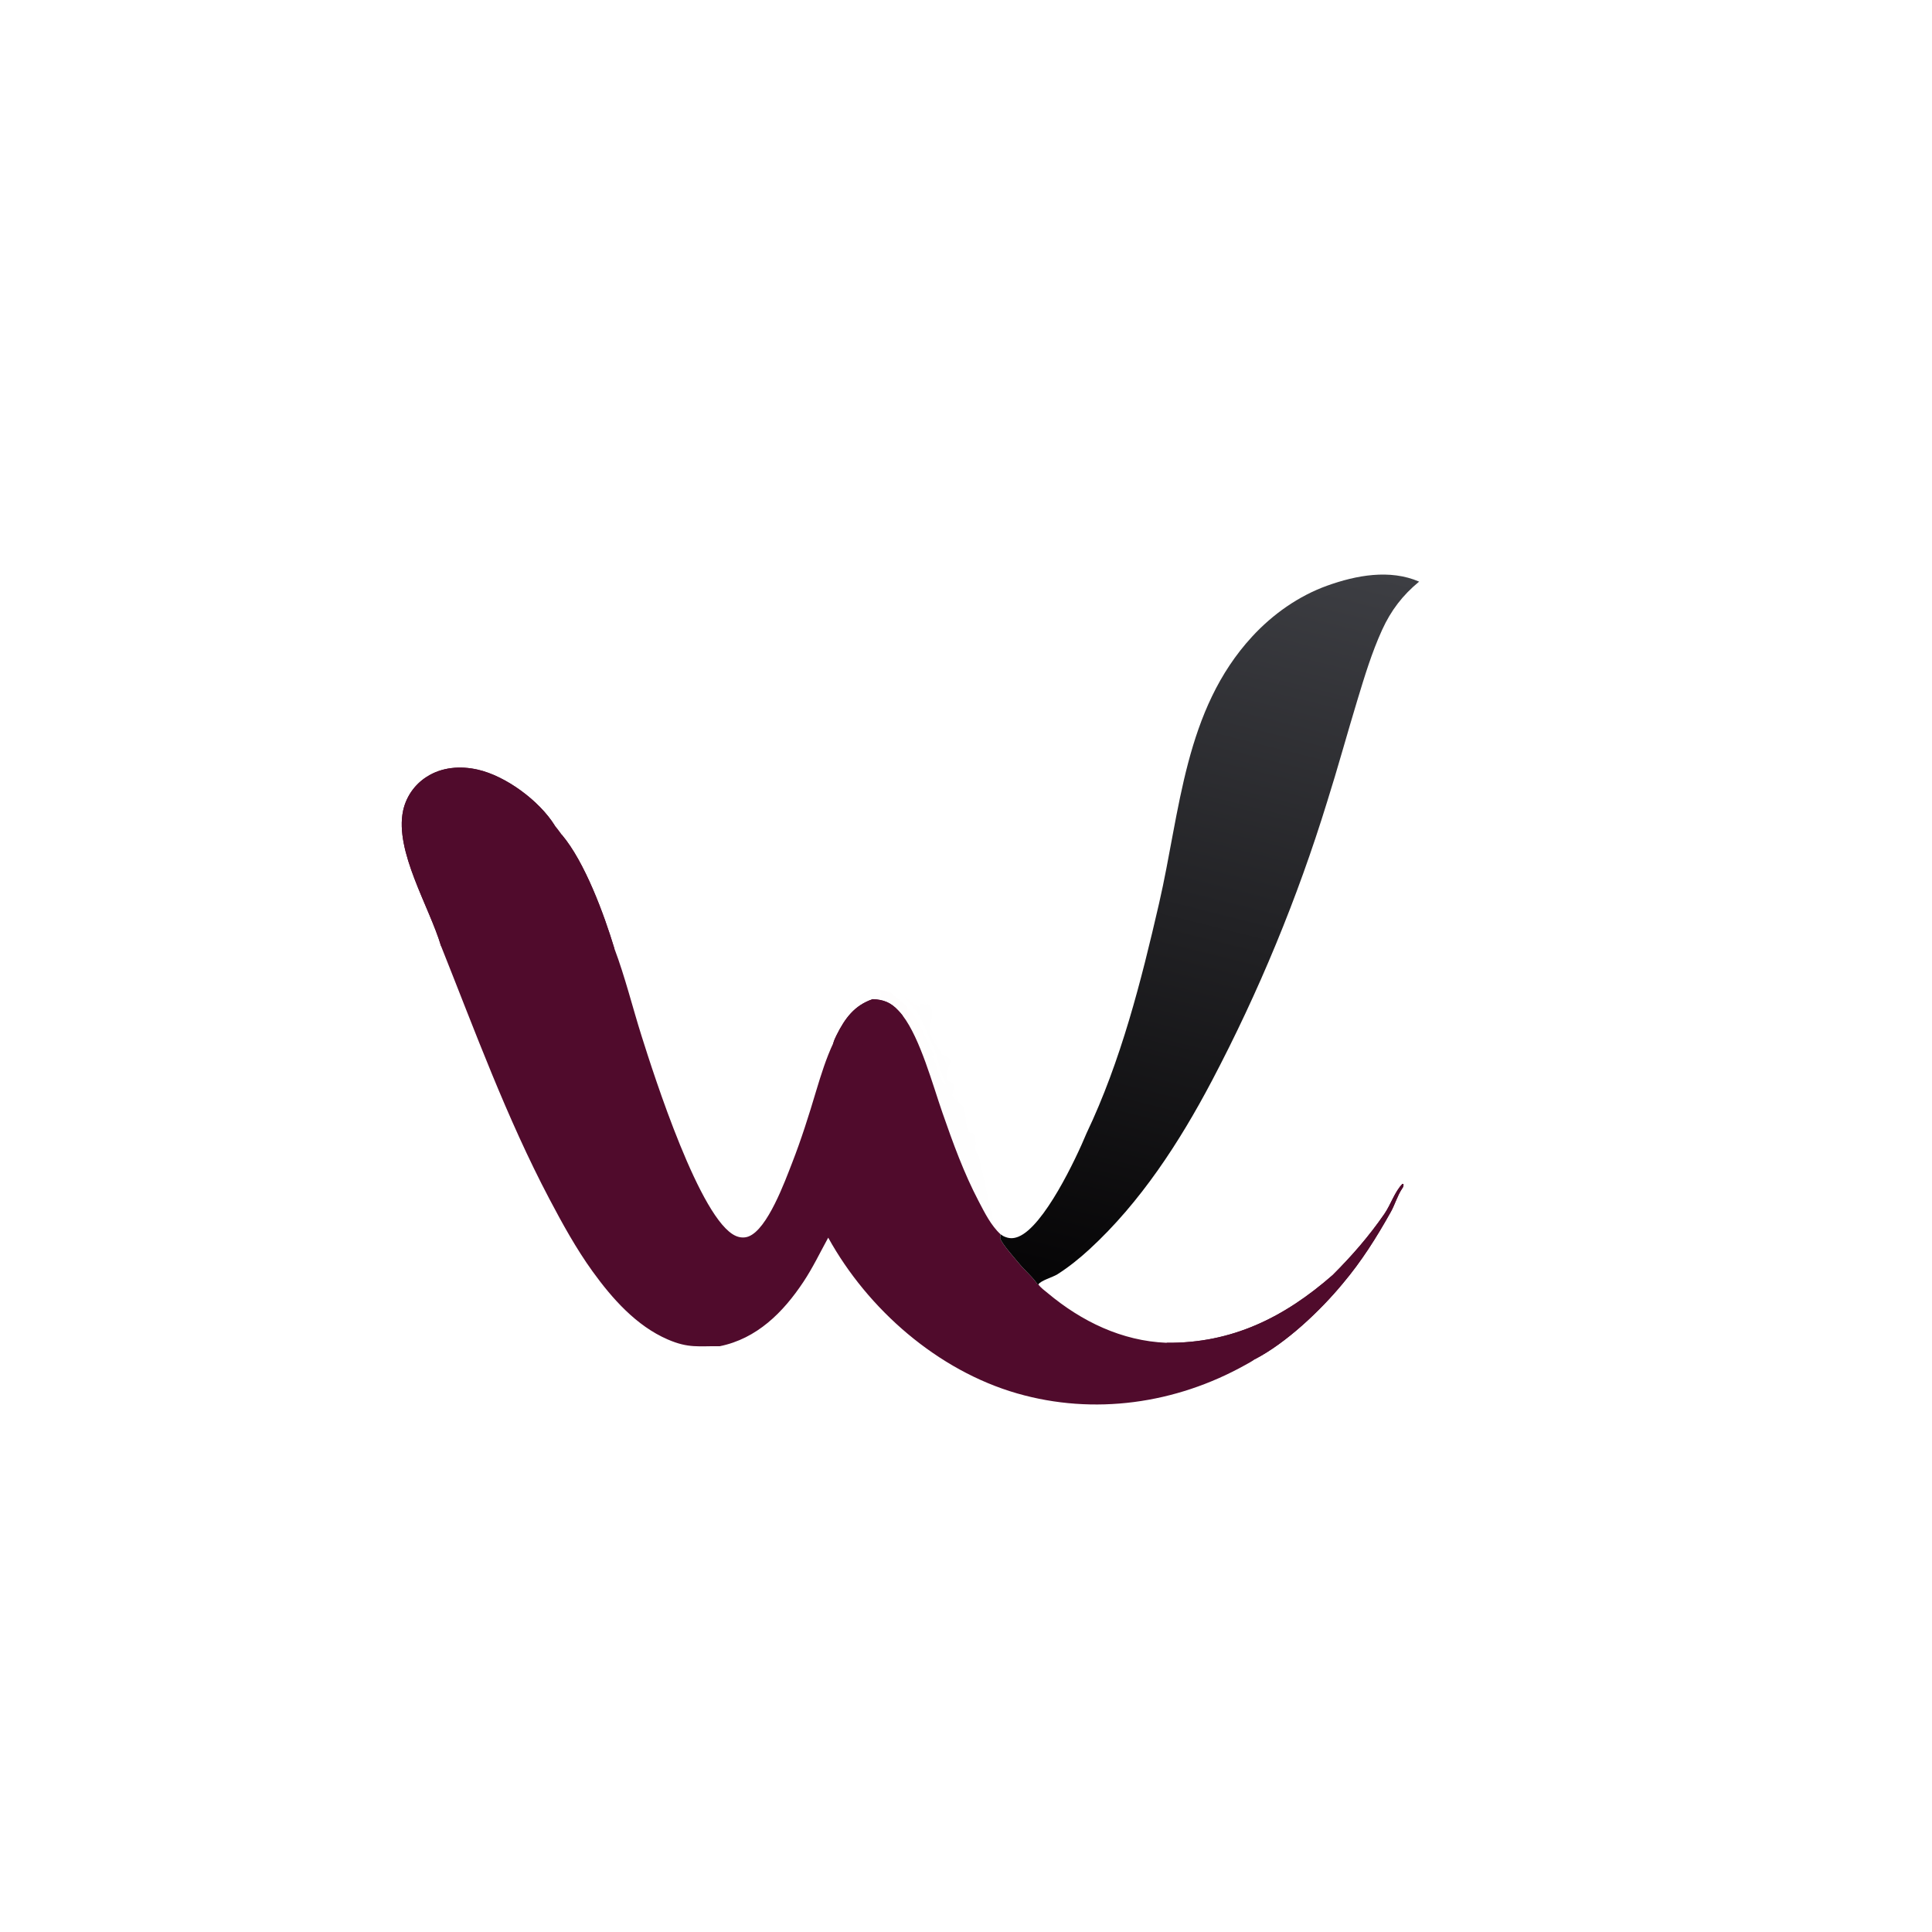 <?xml version="1.0" encoding="utf-8" ?>
<svg xmlns="http://www.w3.org/2000/svg" xmlns:xlink="http://www.w3.org/1999/xlink" width="3000" height="3000">
	<path fill="#500B2C" d="M684.816 1468.92C666.713 1407.86 612.6 1321.68 625.914 1258.94Q626.13 1257.93 626.371 1256.93Q626.611 1255.93 626.877 1254.93Q627.143 1253.93 627.433 1252.94Q627.723 1251.95 628.038 1250.97Q628.353 1249.99 628.692 1249.01Q629.031 1248.04 629.394 1247.08Q629.758 1246.11 630.145 1245.15Q630.532 1244.2 630.943 1243.25Q631.354 1242.31 631.788 1241.37Q632.222 1240.44 632.679 1239.51Q633.136 1238.59 633.616 1237.67Q634.097 1236.76 634.599 1235.86Q635.102 1234.96 635.627 1234.07Q636.152 1233.18 636.698 1232.31Q637.245 1231.44 637.814 1230.57Q638.382 1229.71 638.971 1228.87Q639.561 1228.02 640.171 1227.19Q640.782 1226.36 641.413 1225.54Q642.043 1224.73 642.694 1223.93Q643.345 1223.13 644.016 1222.34Q644.687 1221.56 645.377 1220.79Q646.067 1220.03 646.775 1219.28Q647.484 1218.53 648.211 1217.8Q648.938 1217.07 649.684 1216.35Q650.429 1215.64 651.191 1214.94Q651.954 1214.25 652.734 1213.58Q653.513 1212.9 654.309 1212.24Q655.105 1211.59 655.918 1210.95Q656.73 1210.32 657.558 1209.7Q658.385 1209.09 659.228 1208.49Q660.071 1207.9 660.928 1207.33Q661.786 1206.75 662.657 1206.2C686.134 1191.05 714.945 1189.01 741.714 1195.06C785.699 1205 837.362 1243.45 861.119 1281.37C864.965 1286.23 868.784 1291.06 872.35 1296.13C908.324 1338.72 938.02 1420.13 954.028 1472.88C970.628 1516.92 982.104 1563.89 996.281 1608.83C1015.49 1669.73 1087.45 1895.26 1142.61 1919.16C1149.06 1921.95 1156 1922.5 1162.61 1919.88C1192.04 1908.25 1218.87 1834.22 1229.89 1806.01C1244.08 1769.71 1256.18 1731.45 1267.28 1694.09C1274.83 1669.12 1282.82 1643.38 1293.93 1619.75C1295.11 1615.49 1297.04 1611.35 1299.01 1607.4C1312.08 1581.28 1326.64 1561.2 1355.12 1551.5C1372.09 1552.15 1383.47 1556.74 1395.15 1569.43C1397.44 1571.92 1399.66 1574.43 1401.75 1577.1C1428.91 1612.59 1448.42 1684.82 1463.5 1728.08C1479.85 1774.99 1496.62 1821.38 1519.76 1865.48C1529.06 1883.2 1538.81 1903.03 1553.78 1916.7C1553.64 1918.1 1552.78 1921.93 1553.14 1923.1C1555.68 1931.54 1576.33 1954.49 1582.86 1962.49C1590.96 1972.43 1604.76 1984.11 1611.09 1994.42L1612.33 1994.46C1616.2 1999.76 1621.76 2003.7 1626.8 2007.85C1679.39 2051.87 1741.9 2082.27 1811.31 2085.08C1912.95 2086.16 1994.46 2045.54 2069.47 1979.78C2099.25 1950.02 2125.83 1919.54 2149.73 1884.87C2159.49 1870.72 2166 1849.79 2177.88 1838.16L2179.38 1838.98C2179.46 1842.66 2178.64 1843.43 2176.72 1846.36C2169.85 1856.81 2165.82 1870.85 2159.54 1882.05C2137.35 1921.62 2114.24 1958.44 2084.91 1993.19C2050.16 2035.21 1997.41 2085.21 1948.56 2110.58C1943.87 2114.04 1938.64 2116.73 1933.55 2119.57C1825.65 2179.72 1698.87 2198.04 1579.38 2163.66C1456.16 2128.2 1347.61 2033.34 1286.06 1921.82C1273.31 1945.02 1262.21 1968.39 1247.5 1990.54C1216 2037.97 1175.17 2078.76 1117.62 2090.4C1084.59 2089.93 1069.34 2093.97 1036.73 2079.85C988.142 2058.82 950.569 2016.42 920.155 1974.26C894.709 1939 873.38 1900.23 853.13 1861.8C786.574 1735.5 737.62 1601.23 684.816 1468.92Z"/>
	<path fill="#500B2C" d="M684.816 1468.92C666.713 1407.86 612.6 1321.68 625.914 1258.94Q626.13 1257.93 626.371 1256.93Q626.611 1255.93 626.877 1254.93Q627.143 1253.93 627.433 1252.94Q627.723 1251.95 628.038 1250.97Q628.353 1249.99 628.692 1249.01Q629.031 1248.04 629.394 1247.08Q629.758 1246.11 630.145 1245.15Q630.532 1244.2 630.943 1243.25Q631.354 1242.31 631.788 1241.37Q632.222 1240.44 632.679 1239.51Q633.136 1238.59 633.616 1237.67Q634.097 1236.76 634.599 1235.86Q635.102 1234.96 635.627 1234.07Q636.152 1233.18 636.698 1232.31Q637.245 1231.44 637.814 1230.57Q638.382 1229.71 638.971 1228.87Q639.561 1228.02 640.171 1227.19Q640.782 1226.36 641.413 1225.54Q642.043 1224.73 642.694 1223.93Q643.345 1223.13 644.016 1222.34Q644.687 1221.56 645.377 1220.79Q646.067 1220.03 646.775 1219.28Q647.484 1218.53 648.211 1217.8Q648.938 1217.07 649.684 1216.35Q650.429 1215.64 651.191 1214.94Q651.954 1214.25 652.734 1213.58Q653.513 1212.9 654.309 1212.24Q655.105 1211.59 655.918 1210.95Q656.73 1210.32 657.558 1209.7Q658.385 1209.09 659.228 1208.49Q660.071 1207.9 660.928 1207.33Q661.786 1206.75 662.657 1206.2C686.134 1191.05 714.945 1189.01 741.714 1195.06C785.699 1205 837.362 1243.45 861.119 1281.37L858.827 1284.52C855.731 1284.99 853.986 1284.48 851.043 1283.49L850.506 1285.31C855.787 1291.45 866.159 1301.28 864.366 1310.2C862.514 1319.41 855.516 1324.22 854.088 1335.74L850.529 1339.73L847.335 1336.59L845.779 1337.49L847.177 1341.78L845.793 1343.5L844.582 1340.49L841.67 1341.13L840.352 1343.6C839.113 1345.89 837.822 1347.67 836.035 1349.58C833.258 1349.71 831.698 1349.22 829.144 1348.16C826.706 1350.94 827.189 1354.18 826.844 1357.8L826.606 1354.55C824.218 1354.89 819.854 1354.9 817.777 1355.82C813.423 1357.75 804.608 1367.75 801.701 1371.63C799.494 1374.57 798.097 1377.48 797.335 1381.1C798.073 1383.24 799.723 1385.99 798.815 1388.08L798.123 1386.09L797.099 1387.53L798.791 1388.13L798.278 1386.48L795.771 1386.57L794.063 1385.13L793.436 1385.66L791.674 1382.87L792.236 1383.73L790.672 1385.78L790.517 1390.49L788.341 1388.34C781.705 1392.13 768.055 1398.4 765.831 1405.73C765.451 1406.98 765.172 1408.26 764.868 1409.54L762.938 1411.46L763.414 1410.75L761.158 1411.05L758.501 1409.45C753.933 1413.26 753.486 1417.25 752.975 1422.85C752.572 1427.28 753.436 1428.62 750.051 1431.55L742.545 1432.04L740.589 1434.95C743.817 1441.05 750.22 1434.75 748.145 1445.57C742.948 1448.05 738.916 1444.17 737.15 1450.75C736.469 1453.28 736.685 1456.72 736.613 1459.37C733.201 1461.72 731.348 1462.33 727.223 1462.67C724.045 1460.63 724.228 1460.09 722.635 1456.86L724.785 1457.5L722.176 1458.18L722.519 1464.06C719.419 1466.74 718.526 1465.91 714.392 1465.64L711.132 1461.06C708.116 1462.05 707.292 1462.45 705.687 1465.47C705.106 1466.56 704.434 1468.57 704.005 1469.79C698.509 1469.79 697.917 1465.13 691.671 1465.43C691.953 1467.84 692.392 1468.99 693.377 1471.15L684.816 1468.92Z"/>
	<path fill="#500B2C" d="M2069.47 1979.78C2099.25 1950.02 2125.83 1919.54 2149.73 1884.87C2159.49 1870.72 2166 1849.79 2177.88 1838.16L2179.38 1838.98C2179.46 1842.66 2178.64 1843.43 2176.72 1846.36C2169.85 1856.81 2165.82 1870.85 2159.54 1882.05C2137.35 1921.62 2114.24 1958.44 2084.91 1993.19C2050.16 2035.21 1997.41 2085.21 1948.56 2110.58C1948.57 2108.35 1948.69 2105.04 1950.21 2103.23C1957.06 2095.07 1971.79 2089.02 1980.65 2082.63C2000.32 2068.46 2068.35 2012.57 2075.5 1993.82C2076.86 1990.24 2077.69 1988.49 2075.99 1984.85C2063.62 1992.36 2052.87 2004.5 2040.9 2013.08C1991.19 2048.68 1934.46 2079.85 1872.92 2087.83C1861.8 2089.27 1818.79 2090.93 1811.31 2085.08C1912.95 2086.16 1994.46 2045.54 2069.47 1979.78Z"/>
	<path fill="#500B2C" d="M1355.12 1551.5C1372.09 1552.15 1383.47 1556.74 1395.15 1569.43C1397.44 1571.92 1399.66 1574.43 1401.75 1577.1C1399.86 1580.53 1397.89 1582.64 1395.16 1585.37C1392.33 1581.7 1392.35 1576.53 1391.75 1572.06L1387.36 1572.59L1390.3 1569.03C1381.2 1578.25 1391.01 1617.95 1375.17 1618.48C1372.05 1618.58 1370.46 1617.59 1367.79 1616.25C1365.87 1615.29 1366.82 1615.69 1364.44 1614.99L1362.02 1619.29C1358.51 1620.17 1360.49 1619.96 1356.95 1619.71C1341.4 1618.61 1332.26 1630.35 1318.46 1614.95C1315.12 1611.23 1313.76 1606.76 1314.16 1601.81C1314.41 1598.71 1315.27 1595.87 1316.2 1592.92C1303.5 1602.67 1303.97 1622.6 1295.18 1634.51L1294.15 1631.17L1294.07 1632.42C1293.75 1628.14 1293.75 1624.04 1293.93 1619.75C1295.11 1615.49 1297.04 1611.35 1299.01 1607.4C1312.08 1581.28 1326.64 1561.2 1355.12 1551.5Z"/>
	<path fill="#500B2C" d="M872.35 1296.13C908.324 1338.72 938.02 1420.13 954.028 1472.88C952.331 1473.47 950.887 1474.36 949.322 1475.23C948.972 1476.42 948.44 1478.1 948.261 1479.28C947.63 1483.46 948.257 1484.01 950.571 1487.31L949.258 1488.1C947.201 1486.43 946.912 1486.63 946.081 1483.93C943.311 1474.91 942.426 1465.1 940.184 1455.88C936.321 1440.01 929.507 1421.1 922.381 1406.39C921.799 1408.09 921.058 1409.68 920.326 1411.32C911.465 1393.74 903.514 1373.12 895.517 1354.89C896.071 1351.94 896.939 1347.78 896.584 1344.76C895.017 1331.43 870.06 1316.79 872.35 1296.13Z"/>
	<defs>
		<linearGradient id="gradient_0" gradientUnits="userSpaceOnUse" x1="1729.218" y1="2013.287" x2="2018.186" y2="859.338">
			<stop offset="0" stop-color="#060506"/>
			<stop offset="1" stop-color="#3D3E43"/>
		</linearGradient>
	</defs>
	<path fill="url(#gradient_0)" d="M1687.16 1759.73C1740.61 1647.53 1771.98 1523.61 1799.75 1402.97C1832.91 1258.97 1838.95 1102.76 1944.48 988.312C1976.34 953.768 2016.42 925.393 2060.79 909.445C2105.83 893.256 2158.12 883.467 2203.62 903.135C2177.97 924.251 2159.88 947.889 2146.08 978.19C2130.02 1013.46 2119.03 1049.93 2107.79 1086.9C2091.79 1139.48 2077.34 1192.57 2060.78 1244.96Q2052.13 1273.04 2042.83 1300.91Q2033.54 1328.79 2023.59 1356.44Q2013.65 1384.08 2003.07 1411.49Q1992.48 1438.9 1981.26 1466.06Q1970.04 1493.22 1958.2 1520.11Q1946.35 1546.99 1933.88 1573.6Q1921.41 1600.21 1908.33 1626.51Q1895.24 1652.82 1881.55 1678.82C1831.67 1773.39 1770.89 1867.03 1691.8 1939.77C1676.44 1953.9 1659.47 1967.64 1641.78 1978.82C1634.88 1983.18 1616.19 1988.32 1612.33 1994.46L1611.09 1994.42C1604.76 1984.11 1590.96 1972.43 1582.86 1962.49C1576.33 1954.49 1555.68 1931.54 1553.14 1923.1C1552.78 1921.93 1553.64 1918.1 1553.78 1916.7L1557.88 1919.33C1558.25 1919.51 1558.6 1919.71 1558.98 1919.88C1566.75 1923.4 1573.36 1923.56 1581.35 1920.34C1621.02 1904.37 1670.73 1799.38 1687.16 1759.73Z"/>
	<defs>
		<linearGradient id="gradient_1" gradientUnits="userSpaceOnUse" x1="1531.672" y1="1712.859" x2="1414.339" y2="1739.062">
			<stop offset="0" stop-color="#44001A" stop-opacity="0"/>
			<stop offset="1" stop-color="#7C2A48" stop-opacity="0.008"/>
		</linearGradient>
	</defs>
	<path fill="url(#gradient_1)" d="M1355.12 1551.5L1355.94 1547.16C1359.55 1545.33 1363.34 1546.14 1367.23 1546.46L1368.58 1545C1368.3 1544.41 1367.99 1543.83 1367.73 1543.23C1366.83 1541.16 1366.62 1539.98 1366.54 1537.78C1370.71 1536.91 1379.52 1538.71 1383.16 1541.07C1384.3 1541.81 1385.21 1542.99 1386.14 1543.91C1393.05 1550.68 1401.32 1555.51 1407.99 1562.67C1427.62 1583.75 1437.2 1612.9 1450.37 1638.12C1448.41 1640.13 1449.5 1639.36 1447.14 1640.53C1447.46 1640.95 1447.78 1641.37 1448.09 1641.81C1454.6 1651.04 1458.37 1679.77 1468.14 1684.15L1469.23 1683.67C1468.84 1682.92 1468.45 1682.18 1468.08 1681.44C1463.34 1671.93 1458.62 1657.92 1456.59 1647.49C1453.34 1630.75 1443.01 1613.97 1437.37 1597.78C1433.81 1587.56 1426.99 1575.17 1420.19 1566.77C1415.23 1560.65 1407.13 1553.31 1404.02 1546.31C1404.46 1546.72 1404.9 1547.14 1405.35 1547.54C1410.62 1552.32 1421.87 1562.27 1428.54 1563.52L1426.8 1560.63C1429.26 1559.2 1431.56 1558.2 1434.58 1558.92C1435.52 1559.14 1436.34 1559.75 1437.22 1560.16L1439.53 1558.9C1443 1560.2 1443.91 1560.25 1445.48 1563.89C1450.68 1575.88 1442.24 1593.03 1445.01 1605.33C1447.4 1615.93 1458.46 1627.32 1462.94 1637.71C1468.4 1639.85 1473.47 1641.1 1476.47 1646.37C1474.25 1654.4 1467.79 1670.59 1471.7 1678.01C1474.78 1679.64 1477.62 1681.17 1480.42 1683.28C1482.33 1689.88 1478.71 1694.39 1478.78 1700.59C1478.85 1707.03 1491.84 1712.65 1494.87 1717.8C1501.63 1729.34 1498.19 1746.4 1503.92 1758.2C1507.18 1759.17 1510.2 1759.69 1513.54 1760.16C1516.08 1763.14 1516.86 1764.74 1516.65 1768.77C1516.3 1775.5 1511.88 1784.38 1516.39 1790.31C1517.85 1792.23 1519.46 1793.65 1521.22 1795.29C1531.04 1804.46 1525.02 1824.54 1533.95 1836.74C1538.38 1842.79 1545.75 1858.6 1550.69 1862.59C1550.94 1862.79 1555.17 1863.55 1555.28 1863.57C1555.62 1863.61 1558.44 1863.66 1558.73 1863.67C1562.55 1863.79 1564.18 1864.77 1567.3 1866.87C1568.23 1874.62 1564.44 1882.42 1565.53 1889.69C1566.41 1895.59 1571.28 1899.95 1571.24 1906.19C1569.24 1907.44 1568.51 1907.44 1566.23 1907.62C1567.22 1911.19 1567.49 1910.52 1570.47 1912.29L1568.82 1914.18C1565.99 1914.14 1564.54 1913.6 1562.04 1912.31L1559.44 1913.59L1557.88 1919.33L1553.78 1916.7C1538.81 1903.03 1529.06 1883.2 1519.76 1865.48C1496.62 1821.38 1479.85 1774.99 1463.5 1728.08C1448.42 1684.82 1428.91 1612.59 1401.75 1577.1C1399.66 1574.43 1397.44 1571.92 1395.15 1569.43C1383.47 1556.74 1372.09 1552.15 1355.12 1551.5Z"/>
</svg>
